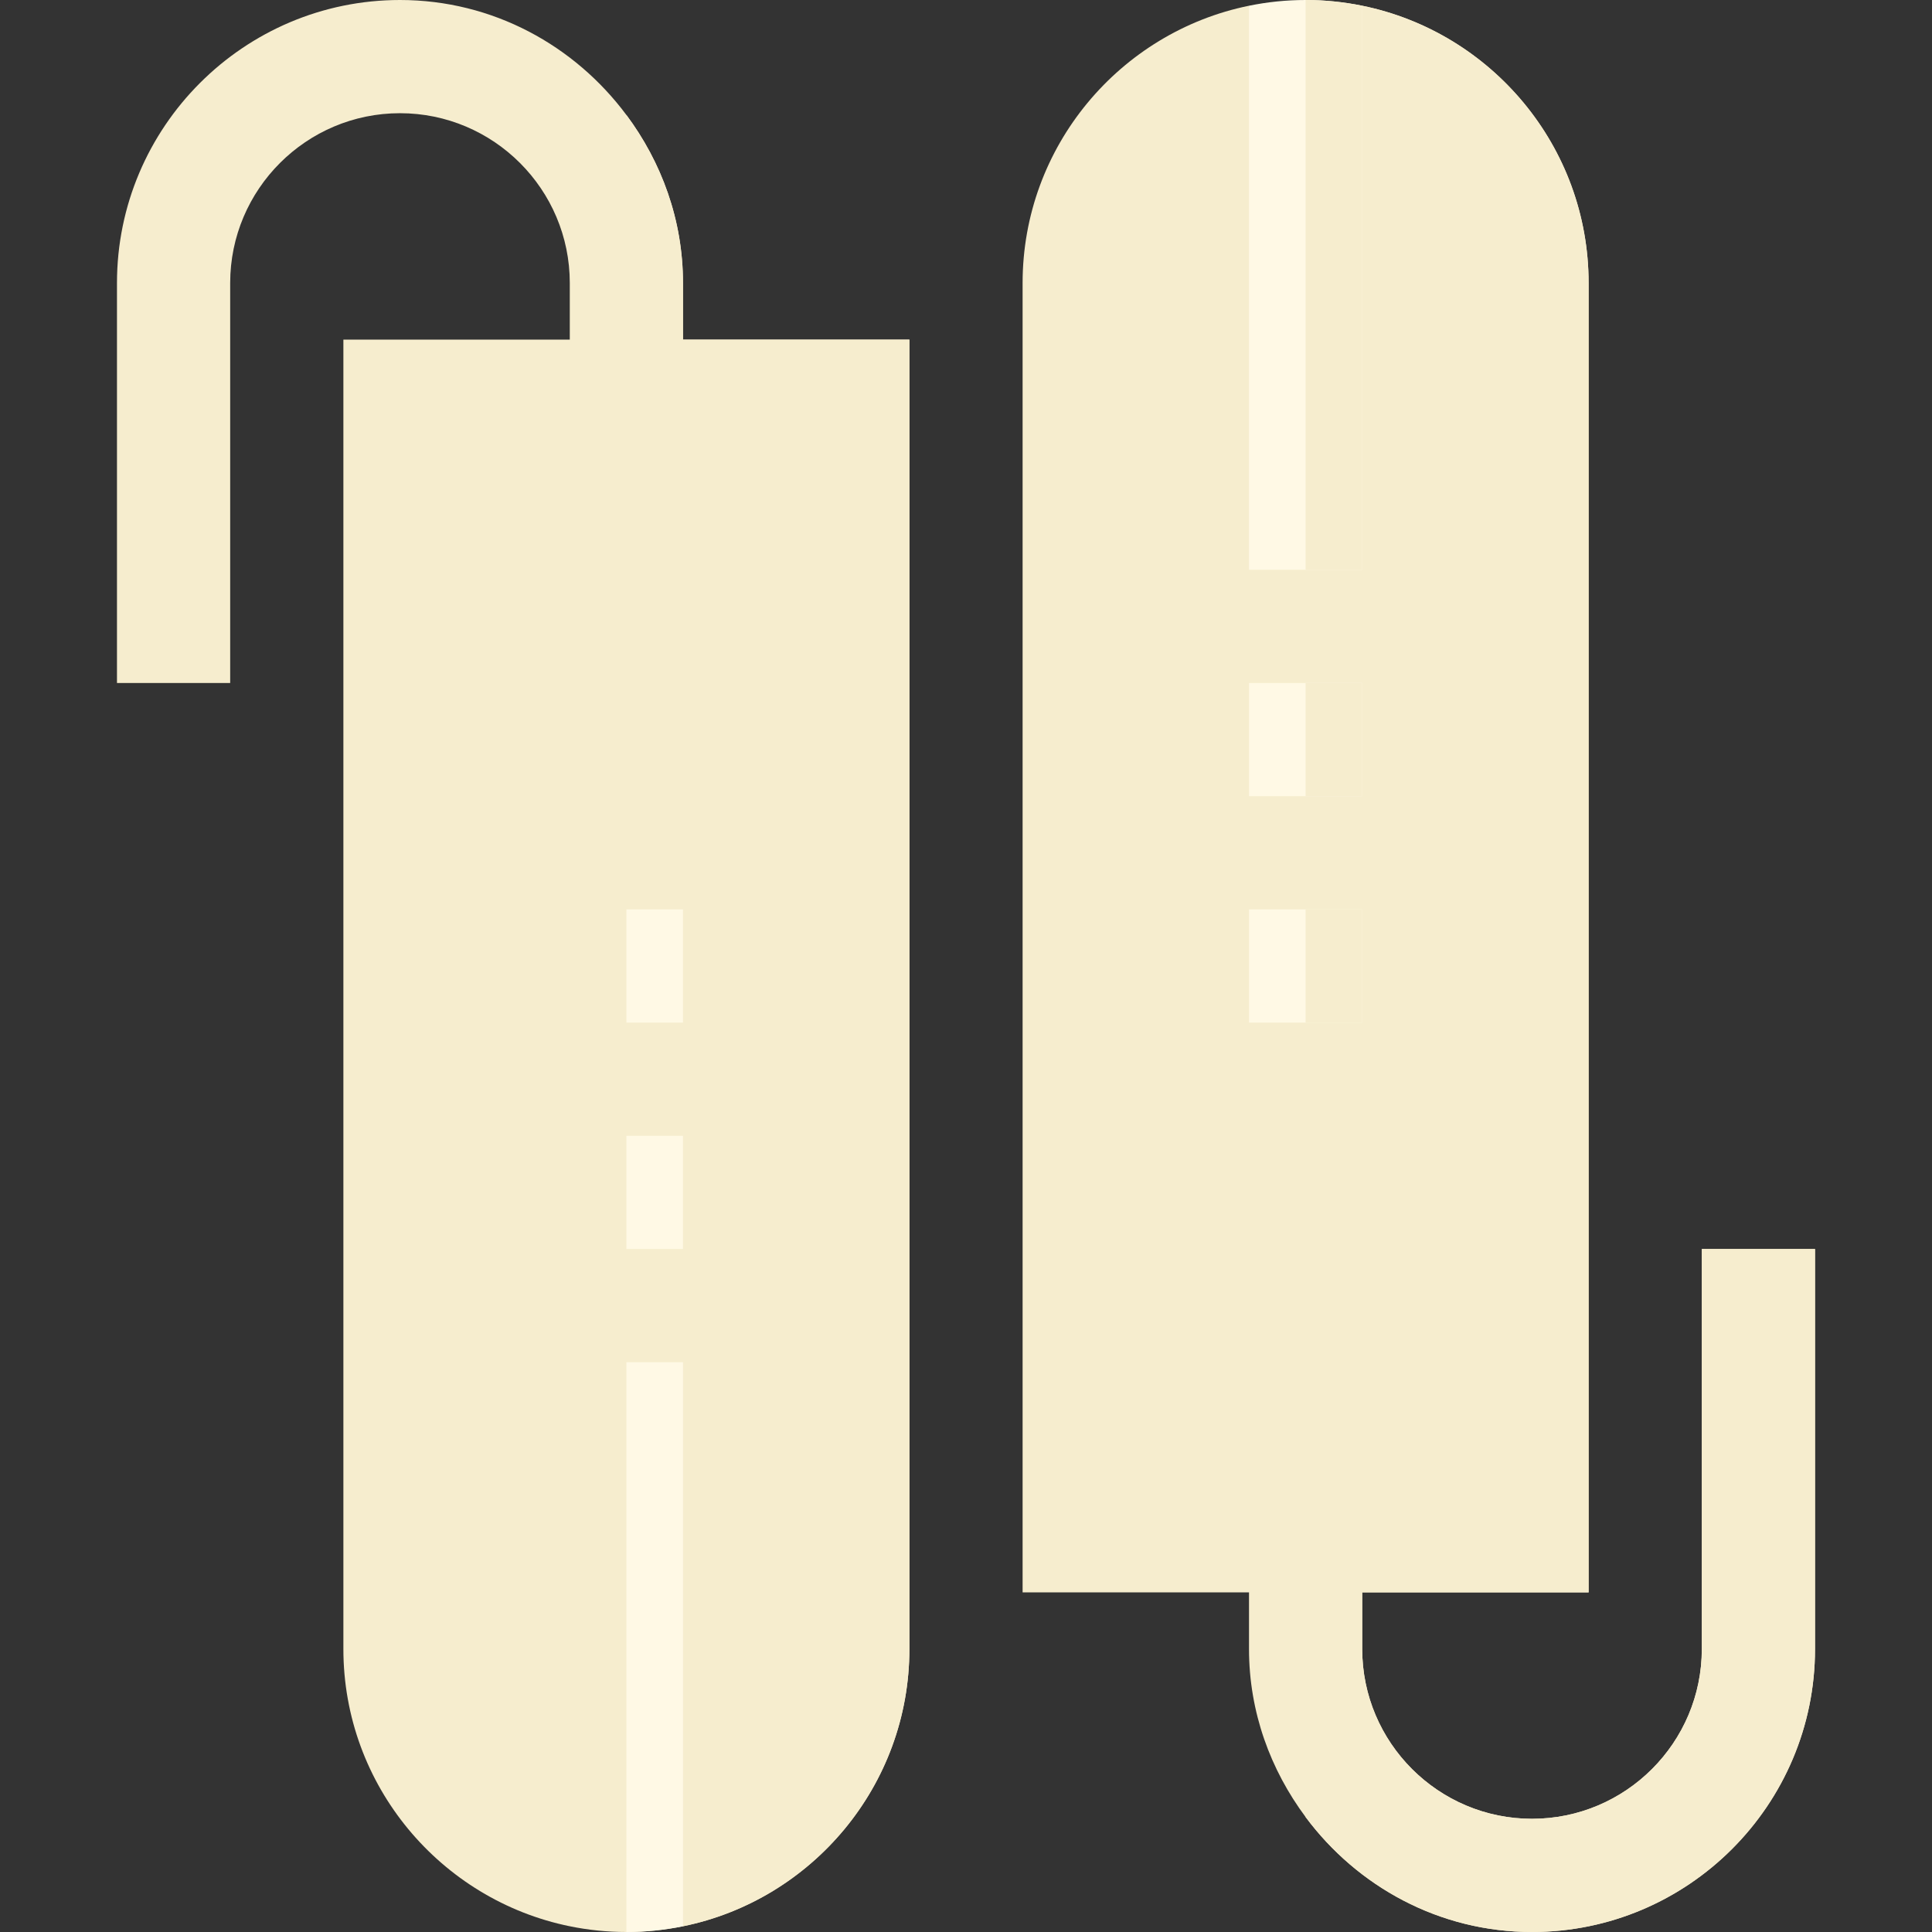 <svg id="Capa_1" enable-background="new 0 0 512 512" height="512" viewBox="0 0 512 512" width="512" xmlns="http://www.w3.org/2000/svg"><rect x="0" y="0" width="512" height="512" fill="#333333" stroke="none"/><g><path d="m166 30.463c-13.682-18.378-35.38-30.463-60-30.463-41.353 0-75 33.647-75 75v106h30v-106c0-24.814 20.186-45 45-45s45 20.186 45 45v30h15 15v-30c0-16.732-5.7-32.045-15-44.537z" fill="#f6edce"/><path d="m181 75c0-16.732-5.7-32.045-15-44.537v74.537h15z" fill="#f6edce"/><path d="m451 331v106c0 24.814-20.186 45-45 45s-45-20.186-45-45v-30h-15-15v30c0 16.732 5.7 32.045 15 44.537 13.682 18.378 35.38 30.463 60 30.463 41.353 0 75-33.647 75-75v-106z" fill="#f6edce"/><path d="m406 512c41.353 0 75-33.647 75-75v-106h-30v106c0 24.814-20.186 45-45 45s-45-20.186-45-45v-30h-15v74.537c13.682 18.378 35.38 30.463 60 30.463z" fill="#f6edce"/><path d="m361 1.518-15 28.482-15-28.482c-34.191 6.969-60 37.266-60 73.482v347h75 75v-347c0-36.216-25.809-66.513-60-73.482z" fill="#f6edce"/><path d="m421 75c0-36.216-25.809-66.513-60-73.482l-15 28.482v392h75z" fill="#f6edce"/><g fill="#fff9e5"><path d="m331 181v30h15 15v-30h-15z"/><path d="m331 241v30h15 15v-30h-15z"/><path d="m346 0c-5.136 0-10.151.529-15 1.518v149.482h15 15v-149.482c-4.849-.989-9.864-1.518-15-1.518z"/></g><g fill="#f6edce"><path d="m361 1.518c-4.849-.989-9.864-1.518-15-1.518v151h15z"/><path d="m346 181h15v30h-15z"/><path d="m346 241h15v30h-15z"/></g><path d="m181 510.482-15-28.482-15 28.482c-34.191-6.969-60-37.266-60-73.482v-347h75 75v347c0 36.216-25.809 66.513-60 73.482z" fill="#f6edce"/><path d="m241 437c0 36.216-25.809 66.513-60 73.482l-15-28.482v-392h75z" fill="#f6edce"/><g fill="#f6edce"><path d="m151 331v-30h15 15v30h-15z"/><path d="m151 271v-30h15 15v30h-15z"/><path d="m166 512c-5.136 0-10.151-.529-15-1.518v-149.482h15 15v149.482c-4.849.989-9.864 1.518-15 1.518z"/></g><path d="m181 510.482c-4.849.989-9.864 1.518-15 1.518v-151h15z" fill="#fff9e5"/><path d="m166 301h15v30h-15z" fill="#fff9e5"/><path d="m166 241h15v30h-15z" fill="#fff9e5"/></g></svg>